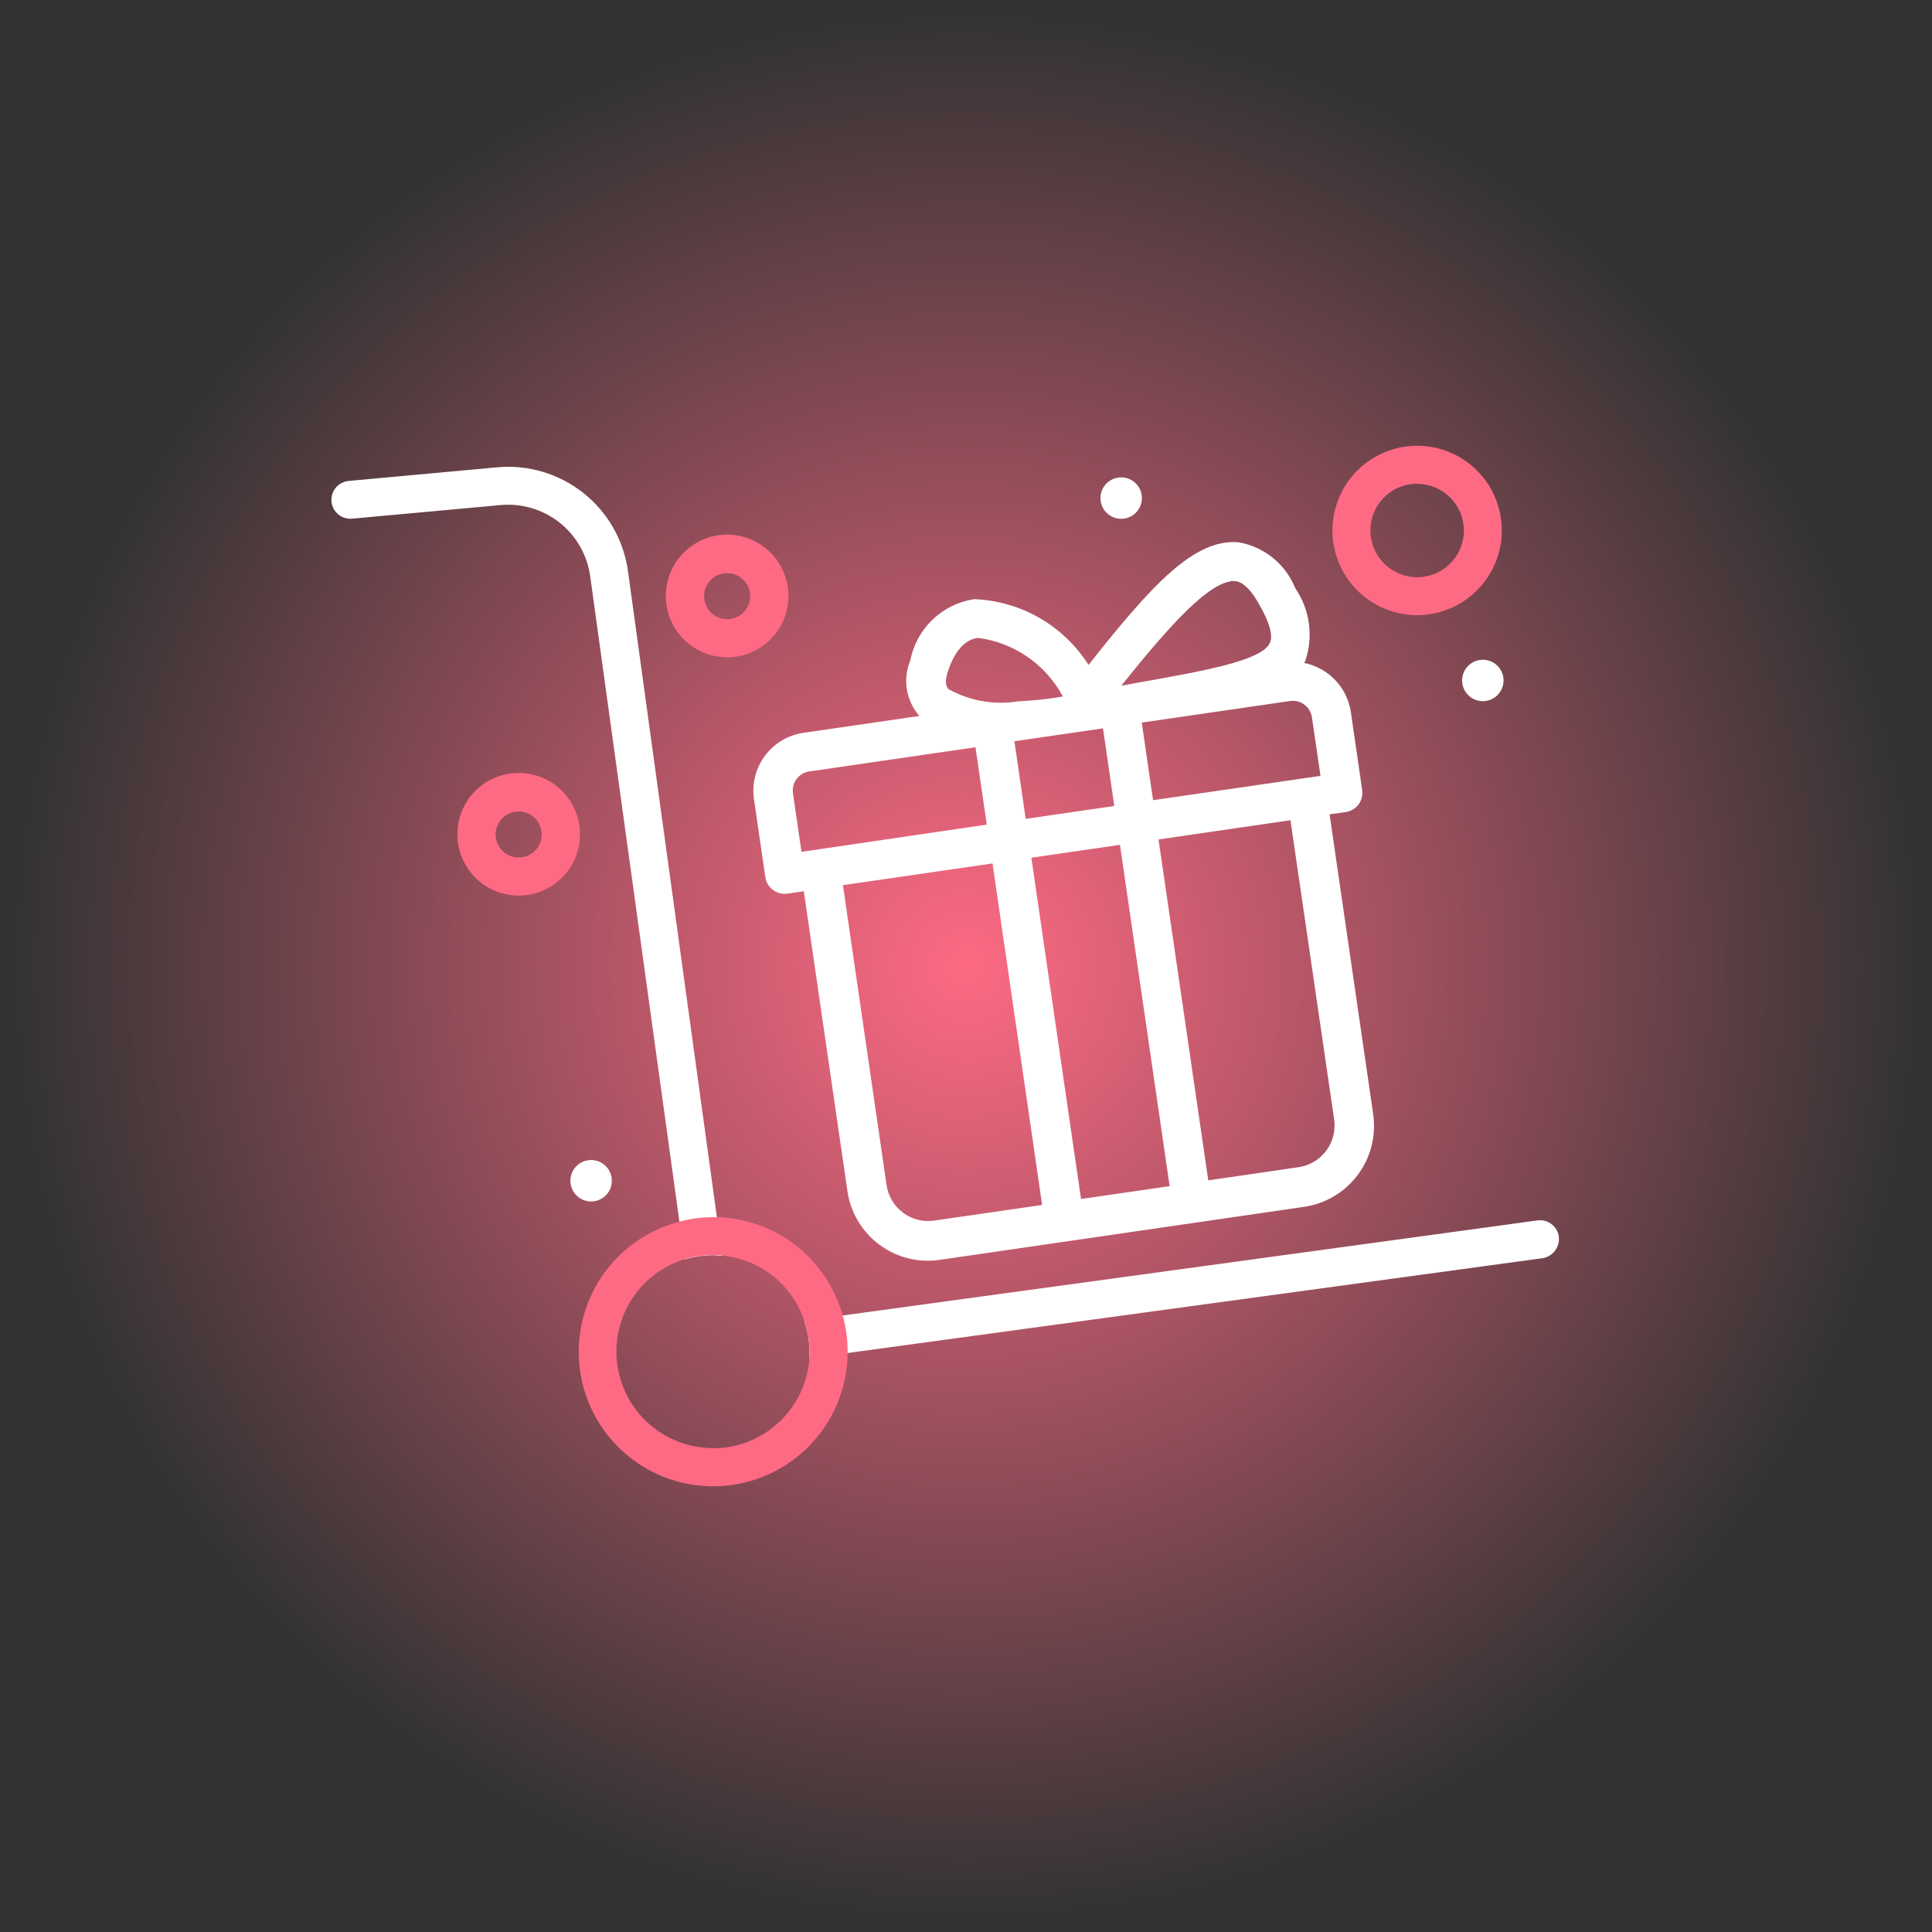 <svg width="80" height="80" viewBox="0 0 80 80" fill="none" xmlns="http://www.w3.org/2000/svg">
<rect x="0" y="0" width="80" height="80" fill="#333333" stroke="none"/>
<g clip-path="url(#clip0_1_1270)">
<path d="M40 80C62.091 80 80 62.091 80 40C80 17.909 62.091 0 40 0C17.909 0 0 17.909 0 40C0 62.091 17.909 80 40 80Z" fill="url(#paint0_radial_1_1270)"/>
<path d="M29.686 50.41L29.895 51.996C29.768 51.996 29.652 51.976 29.528 51.976C29.126 51.976 28.727 52.036 28.343 52.154L28.134 50.59L24.44 23.87C24.322 22.995 23.871 22.199 23.181 21.648C22.491 21.097 21.615 20.834 20.735 20.913L14.575 21.477C14.472 21.486 14.369 21.475 14.271 21.444C14.172 21.413 14.081 21.363 14.002 21.296C13.843 21.162 13.743 20.971 13.726 20.763C13.708 20.556 13.773 20.35 13.907 20.191C14.04 20.032 14.232 19.932 14.44 19.914L20.588 19.35C21.871 19.232 23.149 19.614 24.158 20.415C25.166 21.215 25.827 22.374 26.003 23.65L29.686 50.41Z" fill="white"/>
<path d="M64.547 51.209C64.572 51.417 64.514 51.626 64.387 51.793C64.259 51.959 64.072 52.069 63.865 52.1L35.101 56.025L33.515 56.234C33.521 56.147 33.521 56.059 33.515 55.972C33.518 55.532 33.444 55.096 33.295 54.682L34.881 54.473L63.645 50.537C63.748 50.52 63.854 50.524 63.956 50.549C64.058 50.574 64.154 50.619 64.238 50.682C64.322 50.744 64.393 50.823 64.446 50.914C64.499 51.004 64.534 51.104 64.547 51.209Z" fill="white"/>
<path d="M54.002 27.451C54.022 27.421 54.039 27.389 54.053 27.355C54.22 26.858 54.269 26.33 54.197 25.811C54.125 25.292 53.934 24.797 53.638 24.364C53.442 23.871 53.122 23.436 52.709 23.101C52.297 22.767 51.805 22.544 51.282 22.454C49.442 22.296 47.67 24.248 45.074 27.533C44.564 26.729 43.865 26.061 43.04 25.586C42.214 25.112 41.285 24.845 40.333 24.81C39.685 24.91 39.083 25.207 38.611 25.662C38.138 26.116 37.817 26.706 37.692 27.35C37.534 27.73 37.486 28.146 37.553 28.552C37.62 28.958 37.799 29.337 38.07 29.647L33.273 30.344C32.957 30.389 32.654 30.496 32.38 30.659C32.106 30.821 31.867 31.037 31.676 31.292C31.486 31.547 31.347 31.838 31.269 32.147C31.191 32.456 31.175 32.777 31.221 33.092L31.69 36.318C31.705 36.423 31.741 36.524 31.795 36.616C31.85 36.708 31.922 36.788 32.007 36.851C32.093 36.915 32.19 36.961 32.293 36.987C32.397 37.013 32.504 37.019 32.609 37.003L33.284 36.904L35.09 49.321C35.153 49.758 35.302 50.18 35.528 50.56C35.755 50.94 36.054 51.272 36.408 51.536C36.763 51.801 37.166 51.993 37.595 52.101C38.024 52.209 38.47 52.232 38.908 52.168L54.005 49.972C54.892 49.841 55.69 49.364 56.225 48.645C56.761 47.926 56.989 47.025 56.861 46.138L55.055 33.721L55.718 33.625C55.824 33.611 55.925 33.575 56.017 33.521C56.109 33.467 56.19 33.395 56.254 33.309C56.317 33.224 56.364 33.126 56.389 33.022C56.415 32.919 56.42 32.811 56.404 32.706L55.935 29.48C55.86 28.984 55.635 28.524 55.289 28.161C54.943 27.798 54.494 27.55 54.002 27.451ZM39.241 27.826C39.523 26.98 39.924 26.503 40.471 26.416H40.514C41.235 26.511 41.924 26.775 42.525 27.185C43.127 27.595 43.623 28.141 43.976 28.777L44.018 28.837C43.407 28.947 42.788 29.015 42.167 29.04C41.172 29.203 40.15 29.024 39.269 28.532C39.224 28.476 39.083 28.32 39.241 27.826ZM43.152 49.894L38.685 50.542C38.459 50.576 38.228 50.564 38.006 50.508C37.784 50.452 37.575 50.352 37.392 50.215C37.209 50.079 37.054 49.907 36.937 49.71C36.82 49.514 36.742 49.296 36.71 49.069L34.904 36.653L41.098 35.753L43.152 49.894ZM40.861 34.145L33.188 35.273L32.835 32.852C32.82 32.748 32.825 32.642 32.85 32.54C32.876 32.438 32.922 32.341 32.985 32.257C33.048 32.172 33.127 32.101 33.217 32.047C33.308 31.994 33.408 31.958 33.513 31.944L40.392 30.942L40.861 34.145ZM48.432 49.115L44.763 49.648L42.706 35.516L46.375 34.983L48.432 49.115ZM46.14 33.374L42.472 33.908L42.004 30.694L45.672 30.16L46.14 33.374ZM50.938 24.062C51.002 24.057 51.068 24.057 51.132 24.062C51.477 24.087 51.835 24.451 52.193 25.123C52.475 25.62 52.758 26.291 52.577 26.633C52.224 27.364 49.834 27.787 47.06 28.278C46.857 28.317 46.645 28.36 46.431 28.391C48.13 26.28 49.868 24.234 50.949 24.076L50.938 24.062ZM55.244 46.355C55.277 46.581 55.265 46.812 55.209 47.034C55.153 47.256 55.053 47.464 54.917 47.648C54.78 47.831 54.608 47.986 54.412 48.103C54.215 48.22 53.997 48.297 53.771 48.33L50.032 48.875L47.972 34.76L53.435 33.964L55.244 46.355ZM54.679 32.127L47.746 33.134L47.278 29.92L53.426 29.026C53.636 28.998 53.847 29.053 54.015 29.181C54.184 29.308 54.294 29.497 54.324 29.706L54.679 32.127Z" fill="white"/>
<path d="M58.681 25.473C57.987 25.473 57.309 25.267 56.732 24.882C56.155 24.496 55.706 23.949 55.44 23.308C55.175 22.667 55.105 21.962 55.241 21.281C55.376 20.601 55.71 19.976 56.201 19.485C56.691 18.995 57.316 18.661 57.996 18.525C58.677 18.39 59.382 18.459 60.023 18.725C60.664 18.99 61.212 19.44 61.597 20.017C61.983 20.593 62.188 21.272 62.188 21.965C62.187 22.895 61.817 23.787 61.159 24.444C60.502 25.102 59.611 25.471 58.681 25.473ZM58.681 20.03C58.298 20.03 57.924 20.143 57.605 20.356C57.287 20.569 57.039 20.871 56.892 21.225C56.746 21.578 56.708 21.968 56.782 22.343C56.857 22.719 57.041 23.064 57.312 23.334C57.583 23.605 57.928 23.789 58.303 23.864C58.679 23.939 59.068 23.9 59.422 23.754C59.775 23.607 60.078 23.359 60.29 23.041C60.503 22.723 60.617 22.348 60.617 21.965C60.615 21.453 60.41 20.962 60.048 20.6C59.685 20.238 59.193 20.035 58.681 20.035V20.03Z" fill="#FE6A84"/>
<path d="M34.892 54.462C34.573 53.318 33.895 52.306 32.959 51.575C32.022 50.844 30.876 50.433 29.689 50.401C29.636 50.396 29.583 50.396 29.531 50.401C29.054 50.4 28.579 50.463 28.12 50.59C27.115 50.854 26.205 51.392 25.49 52.146C24.776 52.9 24.287 53.838 24.078 54.855C23.868 55.872 23.948 56.928 24.307 57.902C24.666 58.876 25.291 59.731 26.11 60.369C26.929 61.007 27.911 61.403 28.943 61.513C29.976 61.622 31.018 61.441 31.953 60.989C32.888 60.537 33.678 59.833 34.234 58.956C34.79 58.079 35.089 57.064 35.098 56.025V55.972C35.1 55.461 35.031 54.953 34.892 54.462ZM29.531 59.962C28.574 59.964 27.648 59.623 26.921 59C26.194 58.377 25.715 57.514 25.57 56.568C25.425 55.622 25.624 54.656 26.132 53.844C26.639 53.032 27.421 52.43 28.334 52.145C28.718 52.028 29.118 51.968 29.52 51.968C29.646 51.968 29.762 51.968 29.886 51.987C30.654 52.056 31.386 52.346 31.992 52.823C32.597 53.3 33.051 53.943 33.298 54.674C33.446 55.087 33.521 55.524 33.518 55.963C33.523 56.051 33.523 56.138 33.518 56.226C33.452 57.24 33.003 58.191 32.263 58.886C31.522 59.581 30.544 59.969 29.528 59.97L29.531 59.962Z" fill="#FE6A84"/>
<path d="M30.109 27.217C29.607 27.217 29.116 27.068 28.698 26.789C28.281 26.51 27.955 26.113 27.763 25.649C27.571 25.185 27.52 24.674 27.619 24.182C27.716 23.689 27.958 23.237 28.314 22.881C28.669 22.526 29.121 22.284 29.614 22.186C30.107 22.088 30.617 22.139 31.081 22.331C31.545 22.523 31.942 22.849 32.221 23.266C32.5 23.684 32.649 24.175 32.649 24.677C32.649 25.351 32.382 25.997 31.905 26.473C31.429 26.949 30.783 27.217 30.109 27.217ZM30.109 23.732C29.921 23.732 29.736 23.788 29.579 23.893C29.423 23.997 29.3 24.146 29.228 24.321C29.156 24.495 29.137 24.687 29.174 24.872C29.211 25.057 29.302 25.227 29.435 25.36C29.568 25.494 29.738 25.584 29.923 25.621C30.108 25.658 30.3 25.639 30.474 25.567C30.649 25.495 30.798 25.372 30.902 25.216C31.007 25.059 31.063 24.874 31.063 24.686C31.062 24.433 30.962 24.191 30.783 24.012C30.604 23.833 30.362 23.733 30.109 23.732Z" fill="#FE6A84"/>
<path d="M21.477 37.085C20.975 37.085 20.484 36.936 20.066 36.657C19.649 36.378 19.323 35.981 19.131 35.517C18.939 35.053 18.888 34.542 18.986 34.05C19.084 33.557 19.326 33.105 19.681 32.749C20.037 32.394 20.489 32.152 20.982 32.054C21.474 31.956 21.985 32.007 22.449 32.199C22.913 32.391 23.31 32.717 23.589 33.134C23.868 33.552 24.017 34.043 24.017 34.545C24.017 35.219 23.749 35.865 23.273 36.341C22.797 36.817 22.151 37.085 21.477 37.085ZM21.477 33.6C21.289 33.6 21.104 33.656 20.947 33.761C20.791 33.865 20.668 34.014 20.596 34.189C20.524 34.363 20.505 34.555 20.542 34.74C20.579 34.925 20.669 35.095 20.803 35.228C20.936 35.362 21.106 35.452 21.291 35.489C21.476 35.526 21.668 35.507 21.842 35.435C22.017 35.363 22.166 35.24 22.27 35.084C22.375 34.927 22.431 34.742 22.431 34.554C22.43 34.301 22.33 34.059 22.151 33.88C21.972 33.701 21.73 33.601 21.477 33.6Z" fill="#FE6A84"/>
<path d="M46.425 21.483C46.899 21.483 47.283 21.099 47.283 20.625C47.283 20.151 46.899 19.767 46.425 19.767C45.952 19.767 45.568 20.151 45.568 20.625C45.568 21.099 45.952 21.483 46.425 21.483Z" fill="white"/>
<path d="M61.401 29.034C61.875 29.034 62.259 28.65 62.259 28.176C62.259 27.703 61.875 27.319 61.401 27.319C60.927 27.319 60.543 27.703 60.543 28.176C60.543 28.65 60.927 29.034 61.401 29.034Z" fill="white"/>
<path d="M24.477 49.75C24.951 49.75 25.335 49.365 25.335 48.892C25.335 48.418 24.951 48.034 24.477 48.034C24.003 48.034 23.619 48.418 23.619 48.892C23.619 49.365 24.003 49.75 24.477 49.75Z" fill="white"/>
</g>
<defs>
<radialGradient id="paint0_radial_1_1270" cx="0" cy="0" r="1" gradientUnits="userSpaceOnUse" gradientTransform="translate(40 40) scale(39.582)">
<stop stop-color="#FE6A84"/>
<stop offset="0.993" stop-color="#FE6A84" stop-opacity="0"/>
</radialGradient>
<clipPath id="clip0_1_1270">
<rect width="80" height="80" fill="white"/>
</clipPath>
</defs>
</svg>
